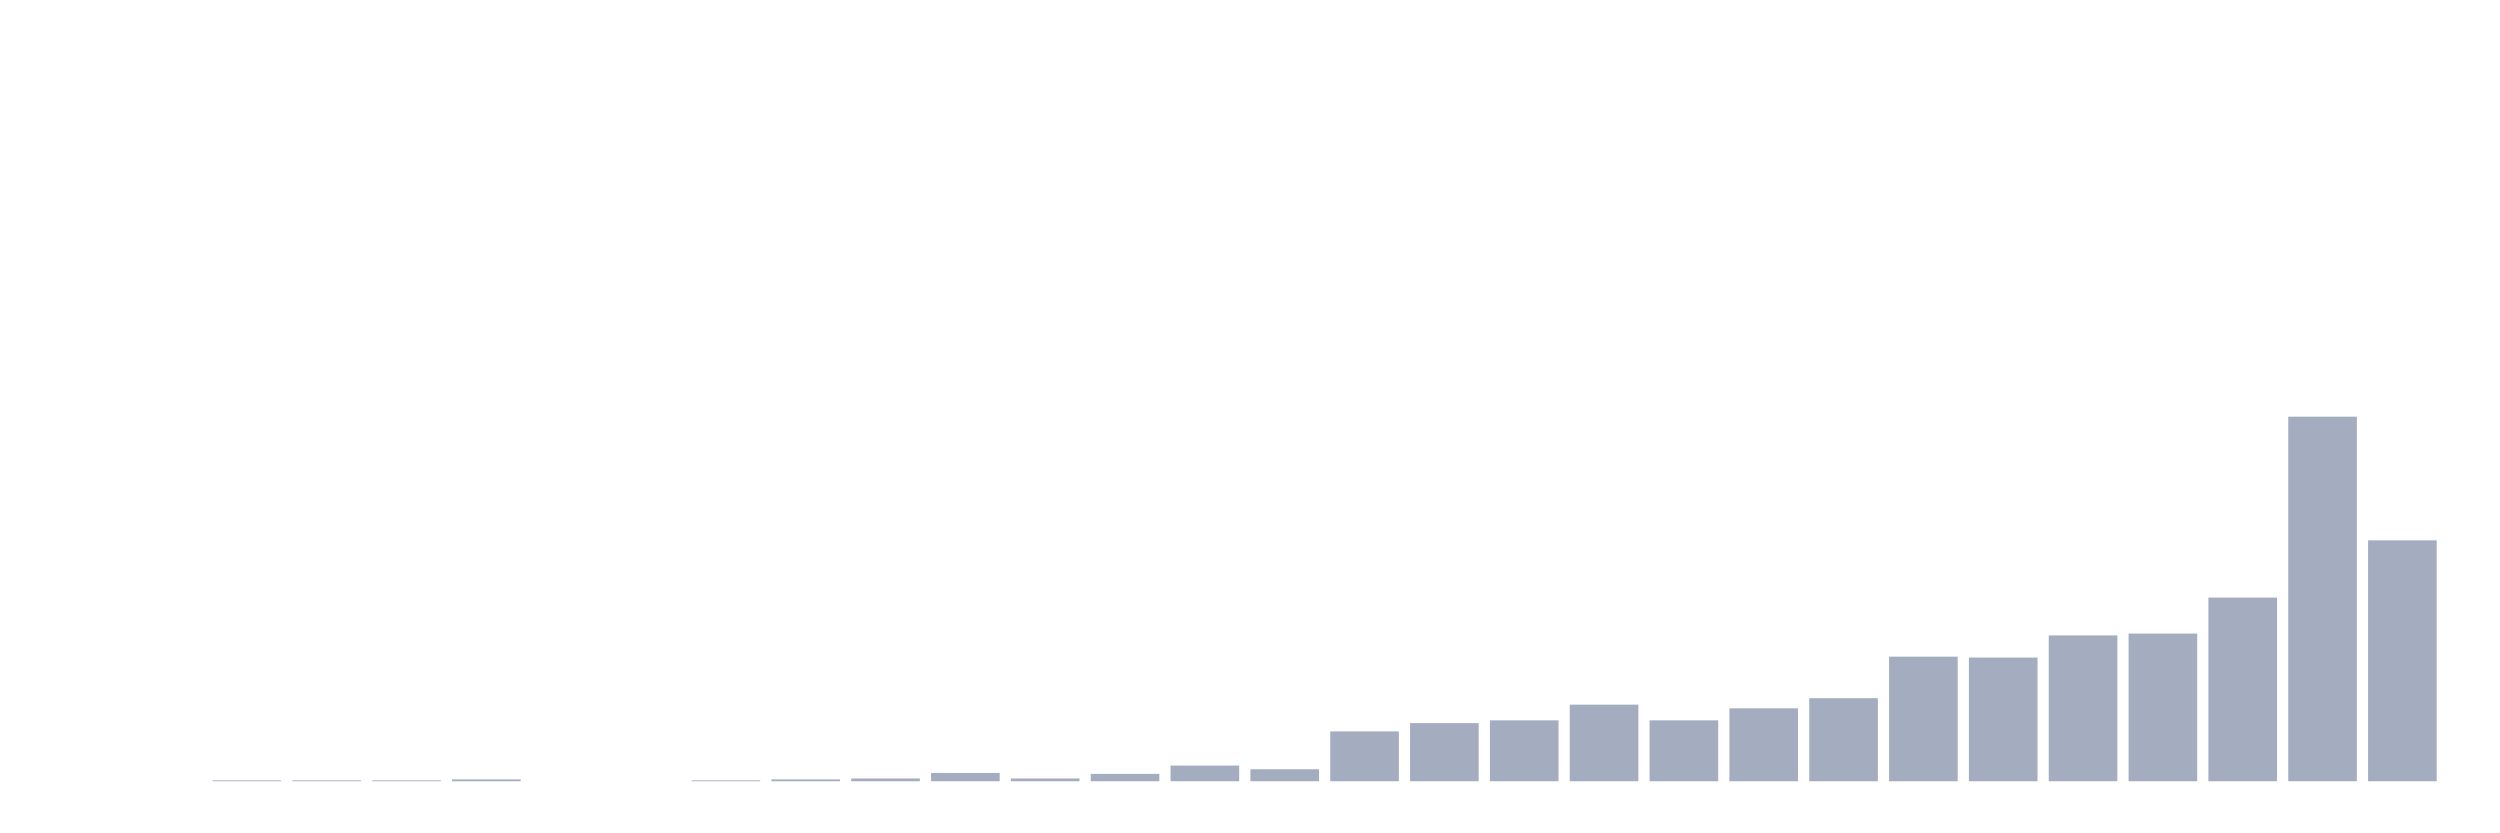 <svg xmlns="http://www.w3.org/2000/svg" viewBox="0 0 480 160"><g transform="translate(10,10)"><rect class="bar" x="0.153" width="13.175" y="140" height="0" fill="rgb(164,173,192)"></rect><rect class="bar" x="15.482" width="13.175" y="140" height="0" fill="rgb(164,173,192)"></rect><rect class="bar" x="30.81" width="13.175" y="139.823" height="0.177" fill="rgb(164,173,192)"></rect><rect class="bar" x="46.138" width="13.175" y="139.823" height="0.177" fill="rgb(164,173,192)"></rect><rect class="bar" x="61.466" width="13.175" y="139.823" height="0.177" fill="rgb(164,173,192)"></rect><rect class="bar" x="76.794" width="13.175" y="139.646" height="0.354" fill="rgb(164,173,192)"></rect><rect class="bar" x="92.123" width="13.175" y="140" height="0" fill="rgb(164,173,192)"></rect><rect class="bar" x="107.451" width="13.175" y="140" height="0" fill="rgb(164,173,192)"></rect><rect class="bar" x="122.779" width="13.175" y="139.823" height="0.177" fill="rgb(164,173,192)"></rect><rect class="bar" x="138.107" width="13.175" y="139.646" height="0.354" fill="rgb(164,173,192)"></rect><rect class="bar" x="153.436" width="13.175" y="139.468" height="0.532" fill="rgb(164,173,192)"></rect><rect class="bar" x="168.764" width="13.175" y="138.405" height="1.595" fill="rgb(164,173,192)"></rect><rect class="bar" x="184.092" width="13.175" y="139.468" height="0.532" fill="rgb(164,173,192)"></rect><rect class="bar" x="199.42" width="13.175" y="138.582" height="1.418" fill="rgb(164,173,192)"></rect><rect class="bar" x="214.748" width="13.175" y="136.987" height="3.013" fill="rgb(164,173,192)"></rect><rect class="bar" x="230.077" width="13.175" y="137.696" height="2.304" fill="rgb(164,173,192)"></rect><rect class="bar" x="245.405" width="13.175" y="130.43" height="9.57" fill="rgb(164,173,192)"></rect><rect class="bar" x="260.733" width="13.175" y="128.835" height="11.165" fill="rgb(164,173,192)"></rect><rect class="bar" x="276.061" width="13.175" y="128.304" height="11.696" fill="rgb(164,173,192)"></rect><rect class="bar" x="291.39" width="13.175" y="125.291" height="14.709" fill="rgb(164,173,192)"></rect><rect class="bar" x="306.718" width="13.175" y="128.304" height="11.696" fill="rgb(164,173,192)"></rect><rect class="bar" x="322.046" width="13.175" y="126" height="14" fill="rgb(164,173,192)"></rect><rect class="bar" x="337.374" width="13.175" y="124.051" height="15.949" fill="rgb(164,173,192)"></rect><rect class="bar" x="352.702" width="13.175" y="116.076" height="23.924" fill="rgb(164,173,192)"></rect><rect class="bar" x="368.031" width="13.175" y="116.253" height="23.747" fill="rgb(164,173,192)"></rect><rect class="bar" x="383.359" width="13.175" y="112" height="28" fill="rgb(164,173,192)"></rect><rect class="bar" x="398.687" width="13.175" y="111.646" height="28.354" fill="rgb(164,173,192)"></rect><rect class="bar" x="414.015" width="13.175" y="104.734" height="35.266" fill="rgb(164,173,192)"></rect><rect class="bar" x="429.344" width="13.175" y="70" height="70" fill="rgb(164,173,192)"></rect><rect class="bar" x="444.672" width="13.175" y="93.747" height="46.253" fill="rgb(164,173,192)"></rect></g></svg>